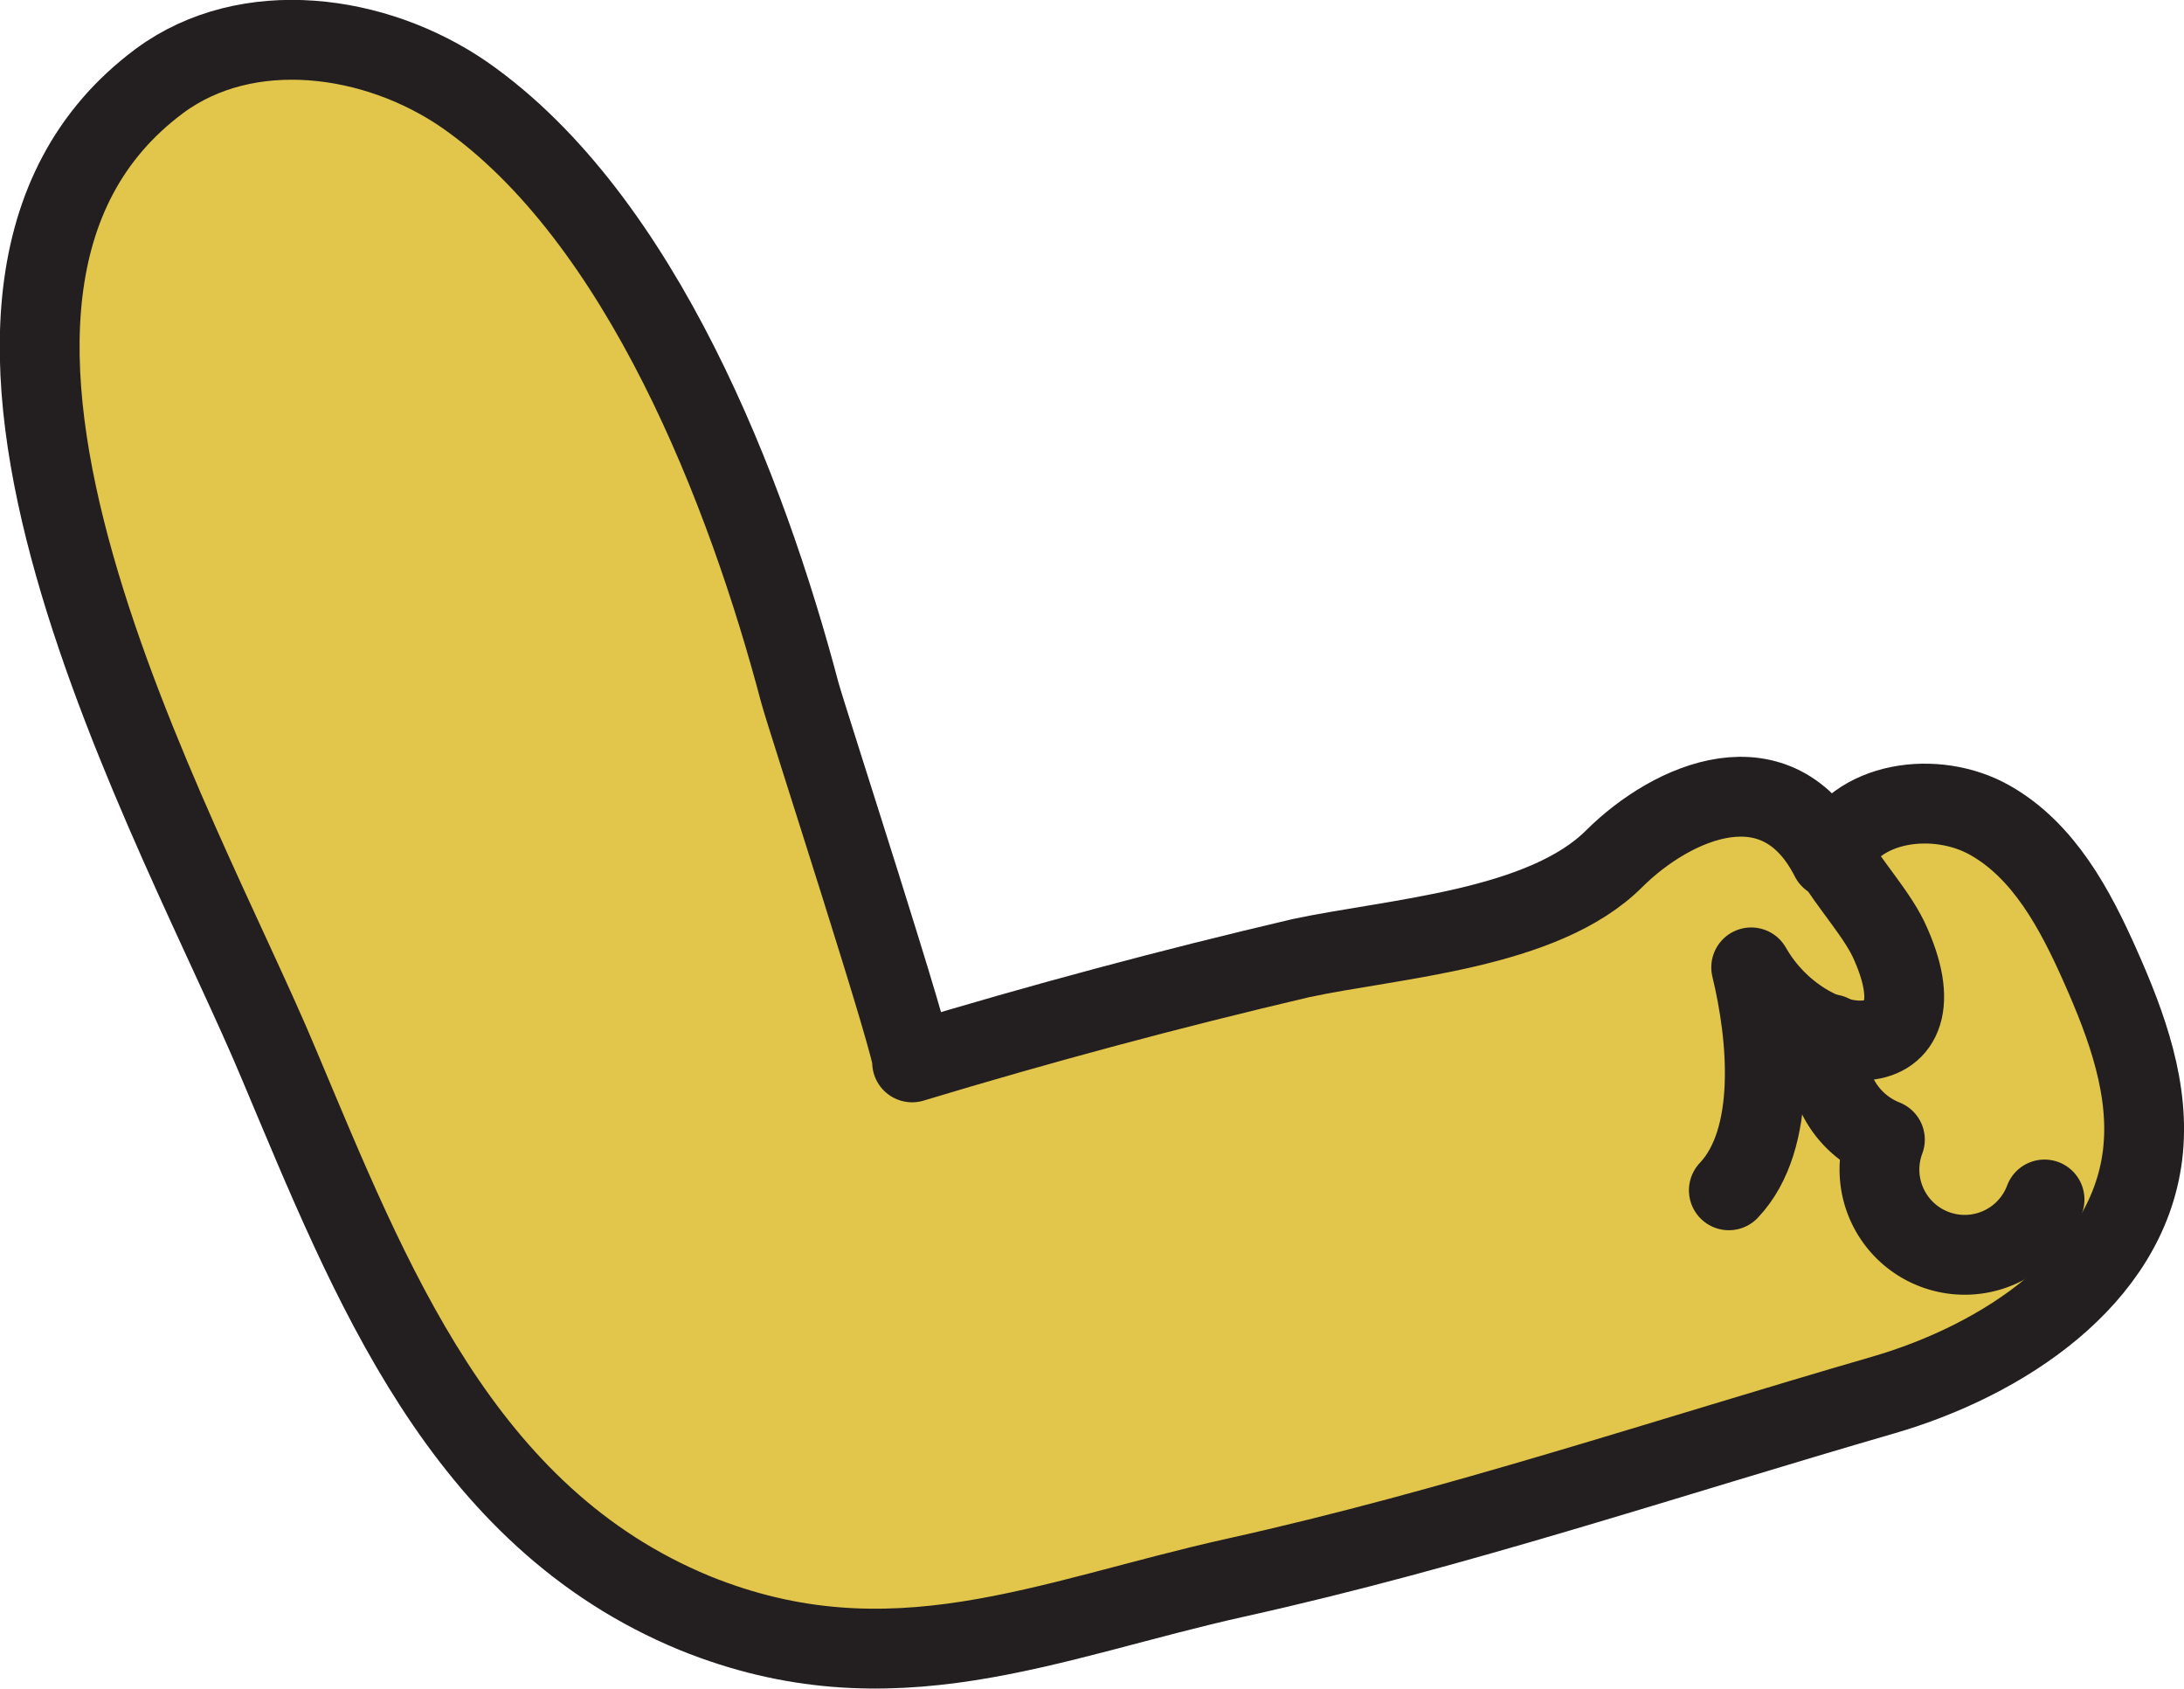 <svg id="Layer_1" data-name="Layer 1" xmlns="http://www.w3.org/2000/svg" viewBox="0 0 109.45 84.62"><defs><style>.cls-1{fill:#e2c54b;}.cls-1,.cls-2{stroke:#231f20;stroke-linecap:round;stroke-linejoin:round;stroke-width:4px;}.cls-2{fill:none;}</style></defs><title>6_RockGuy_Arm 2</title><path class="cls-1" d="M14,53.38C18.56,64.2,23.12,76,34.81,80.82c9.86,4,17.68.32,27.15-1.78,11-2.44,21.57-6,32.41-9.14,6-1.74,12.22-5.82,13-12,.41-3.26-.78-6.5-2.12-9.51-1.26-2.84-2.82-5.76-5.52-7.29s-6.8-1-8,1.91c-2.64-5.2-7.91-2.88-10.82,0-3.56,3.58-11.06,4-15.73,5q-9.81,2.3-19.47,5.22c.31-.07-5.32-17.36-5.63-18.54-2.64-10-7.92-23.75-16.8-29.94C18.81,1.67,12.39.81,8,4.05-6.47,14.79,9.1,41.6,14,53.38Z"/><path class="cls-2" d="M91.76,42.76c1,1.67,2.39,3.12,3,4.56,2.87,6.51-4.27,5.94-7,1.15.84,3.45,1.32,8.6-1.12,11.17"/><path class="cls-2" d="M102.46,60.1a4.27,4.27,0,0,1-8-3,4.49,4.49,0,0,1-2.7-5.28"/></svg>